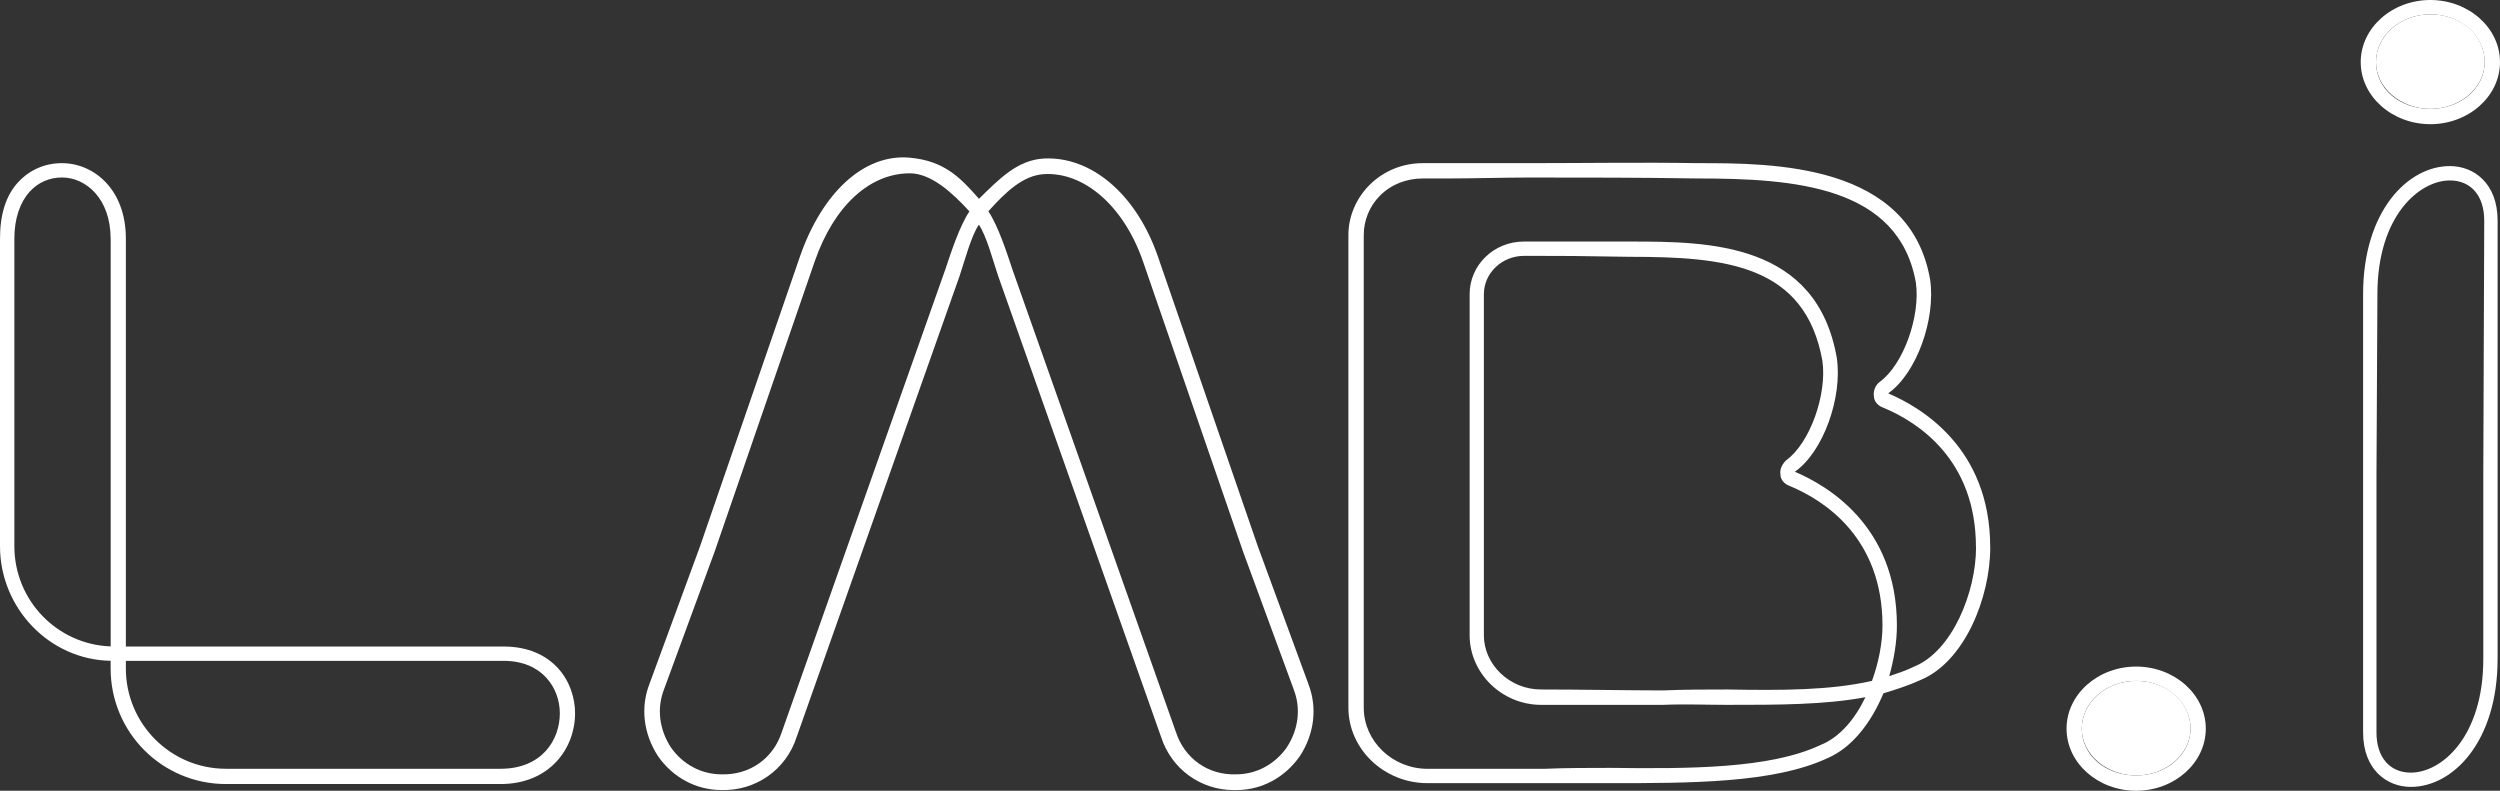 <svg width="411" height="130" viewBox="0 0 411 130" fill="none" xmlns="http://www.w3.org/2000/svg">
<rect x="0" y="0" width="411" height="130" fill="#333333" stroke="none"/>
<path d="M82.785 106.287C90.942 106.287 94.542 112.093 94.542 117.274C94.542 123.08 90.309 128.895 82.315 128.895H37.16C26.652 128.895 18.187 120.417 18.187 109.892V108.633C8.149 108.479 0 100.001 0 89.793V39.231C0 35.309 0.941 32.166 2.976 29.965C4.857 27.927 7.362 26.822 10.184 26.822C15.357 26.822 20.692 31.061 20.692 39.231V106.287H82.785ZM18.187 39.231C18.187 32.637 14.108 29.177 10.192 29.177C8.157 29.177 6.276 29.965 4.865 31.532C3.3 33.262 2.36 35.926 2.36 39.223V89.784C2.36 98.733 9.414 105.961 18.195 106.269V39.231H18.187ZM82.315 126.386C89.052 126.386 92.036 121.676 92.036 117.274C92.036 113.189 89.215 108.642 82.785 108.642H20.692V109.901C20.692 119.013 28.062 126.386 37.151 126.386H82.306H82.315Z" fill="white"/>
<path d="M327.198 89.955C327.198 98.279 322.965 108.796 315.749 111.785C313.714 112.727 311.67 113.352 309.635 113.986C307.6 118.85 304.462 122.935 300.384 124.665C291.602 128.75 277.964 128.75 264.797 128.75H234.691C227.483 128.75 221.677 123.097 221.677 116.341V38.606C221.677 35.626 222.934 32.637 225.123 30.436C227.474 28.081 230.612 26.822 233.904 26.822H251.467C260.556 26.822 269.97 26.668 279.059 26.822H279.213C291.44 26.822 314.021 26.822 317.313 45.98C318.254 52.42 315.116 61.369 310.413 64.666C315.586 66.867 327.189 73.461 327.189 89.947L327.198 89.955ZM324.846 89.955C324.846 75.508 315.278 69.385 309.635 67.03C308.695 66.713 308.07 65.933 308.07 65.146C307.916 64.204 308.387 63.261 309.011 62.791C312.927 59.964 315.749 51.957 314.97 46.459C312.149 30.599 295.057 29.34 279.067 29.34C269.816 29.186 260.564 29.186 251.475 29.186C246.927 29.186 242.378 29.34 237.837 29.34H233.921C231.254 29.34 228.748 30.282 226.867 32.166C225.14 33.896 224.2 36.251 224.2 38.606V116.341C224.2 121.839 228.902 126.395 234.708 126.395H253.835C257.443 126.24 261.043 126.24 264.814 126.24C277.674 126.395 290.995 126.395 299.306 122.472C302.444 121.213 304.949 118.233 306.677 114.619C299.939 115.878 292.406 115.878 283.941 115.878C280.649 115.878 277.041 115.724 273.433 115.878H253.365C246.935 115.878 241.608 110.697 241.608 104.42V48.343C241.608 43.633 245.524 39.711 250.543 39.711H268.106C280.966 39.711 298.682 39.865 301.974 58.868C302.914 65.308 299.776 74.258 295.074 77.555C300.247 79.756 311.85 86.35 311.85 102.835C311.85 105.507 311.379 108.333 310.593 111.159C312.004 110.688 313.414 110.217 314.671 109.592C320.939 107.083 324.863 97.346 324.863 89.964L324.846 89.955ZM243.942 104.402C243.942 109.267 248.175 113.352 253.348 113.352C259.932 113.352 267.926 113.506 273.416 113.506C277.024 113.352 280.47 113.352 283.924 113.352C292.859 113.506 300.854 113.506 307.754 111.939C308.848 108.958 309.481 105.661 309.481 102.835C309.481 88.388 299.913 82.265 294.27 79.91C293.329 79.593 292.705 78.814 292.705 78.026C292.551 77.084 293.022 76.296 293.646 75.671C297.562 72.844 300.384 64.837 299.605 59.339C296.784 43.479 283.616 42.22 267.935 42.22C259.154 42.066 256.965 42.066 252.886 42.066H250.535C246.927 42.066 243.951 44.892 243.951 48.343V104.402H243.942Z" fill="white"/>
<path d="M360.125 119.792C360.125 124.031 356.046 127.482 351.181 127.482C346.316 127.482 342.246 124.031 342.246 119.792C342.246 115.553 346.171 111.939 351.181 111.939C356.192 111.939 360.125 115.39 360.125 119.792Z" fill="white"/>
<path d="M360.125 119.792C360.125 115.39 356.047 111.939 351.182 111.939C346.316 111.939 342.246 115.39 342.246 119.792C342.246 124.194 346.171 127.482 351.182 127.482C356.192 127.482 360.125 124.031 360.125 119.792ZM362.631 119.792C362.631 125.444 357.458 130 351.182 130C344.906 130 339.741 125.444 339.741 119.792C339.741 114.14 344.914 109.584 351.182 109.584C357.449 109.584 362.631 114.14 362.631 119.792Z" fill="white"/>
<path d="M408.486 10.208C408.486 14.447 404.416 17.899 399.551 17.899C394.686 17.899 390.616 14.447 390.616 10.208C390.616 5.969 394.532 2.355 399.551 2.355C404.57 2.355 408.486 5.806 408.486 10.208Z" fill="white"/>
<path d="M408.486 10.208C408.486 5.806 404.416 2.355 399.551 2.355C394.686 2.355 390.616 5.806 390.616 10.208C390.616 14.61 394.532 17.899 399.551 17.899C404.57 17.899 408.486 14.447 408.486 10.208ZM411 10.208C411 15.86 405.818 20.416 399.551 20.416C393.284 20.416 388.102 15.86 388.102 10.208C388.102 4.556 393.284 0 399.551 0C405.818 0 411 4.556 411 10.208Z" fill="white"/>
<path d="M215.094 112.427L206.8 89.852L190.34 42.109C186.749 31.806 179.344 25.7 171.675 26.06C167.305 26.265 164.253 29.426 160.944 32.688C157.883 29.186 155.232 26.428 149.563 25.923C141.936 25.238 135.122 31.815 131.531 42.117L115.08 89.827L106.777 112.418C105.272 116.281 105.768 120.597 108.171 124.305C110.642 127.842 114.456 129.88 118.585 129.88C124.237 130.051 129.239 126.54 130.966 121.171L157.78 45.303C158.601 42.837 159.679 38.76 160.927 36.936C162.175 38.76 163.253 42.845 164.082 45.329L190.879 121.145C192.58 126.42 197.369 129.889 202.841 129.889C202.969 129.889 203.106 129.889 203.234 129.889C207.407 129.889 211.22 127.859 213.717 124.279C216.094 120.614 216.598 116.306 215.094 112.444V112.427ZM155.352 44.455L128.53 120.34C127.119 124.708 123.254 127.431 118.62 127.302C115.302 127.302 112.25 125.667 110.292 122.866C108.368 119.903 107.957 116.435 109.163 113.335L117.482 90.7L133.942 42.965C137.165 33.716 143.065 28.492 149.581 28.492C153.052 28.492 156.541 31.644 159.371 34.752C157.746 37.184 156.361 41.441 155.352 44.472V44.455ZM211.588 122.823C209.596 125.667 206.552 127.302 203.191 127.302C198.634 127.457 194.727 124.707 193.307 120.306L166.502 44.481C165.493 41.441 164.108 37.15 162.483 34.735C165.253 31.669 168.126 28.835 171.632 28.629C178.113 28.235 184.68 33.708 187.903 42.956L204.371 90.717L212.682 113.326V113.352C213.897 116.426 213.478 119.895 211.579 122.823H211.588Z" fill="white"/>
<path d="M402.766 27.302C395.866 27.302 388.495 34.684 388.495 48.343V120.417C388.495 126.54 392.411 129.366 396.336 129.366C403.236 129.366 410.606 121.984 410.606 108.325V36.251C410.606 30.128 406.69 27.302 402.766 27.302ZM408.255 77.752V108.333C408.255 121.213 401.355 127.02 396.336 127.02C392.89 127.02 390.693 124.511 390.693 120.426V78.069L390.846 48.352C390.846 35.472 397.747 29.665 402.766 29.665C406.212 29.665 408.409 32.175 408.409 36.26L408.255 77.76V77.752Z" fill="white"/>
</svg>
